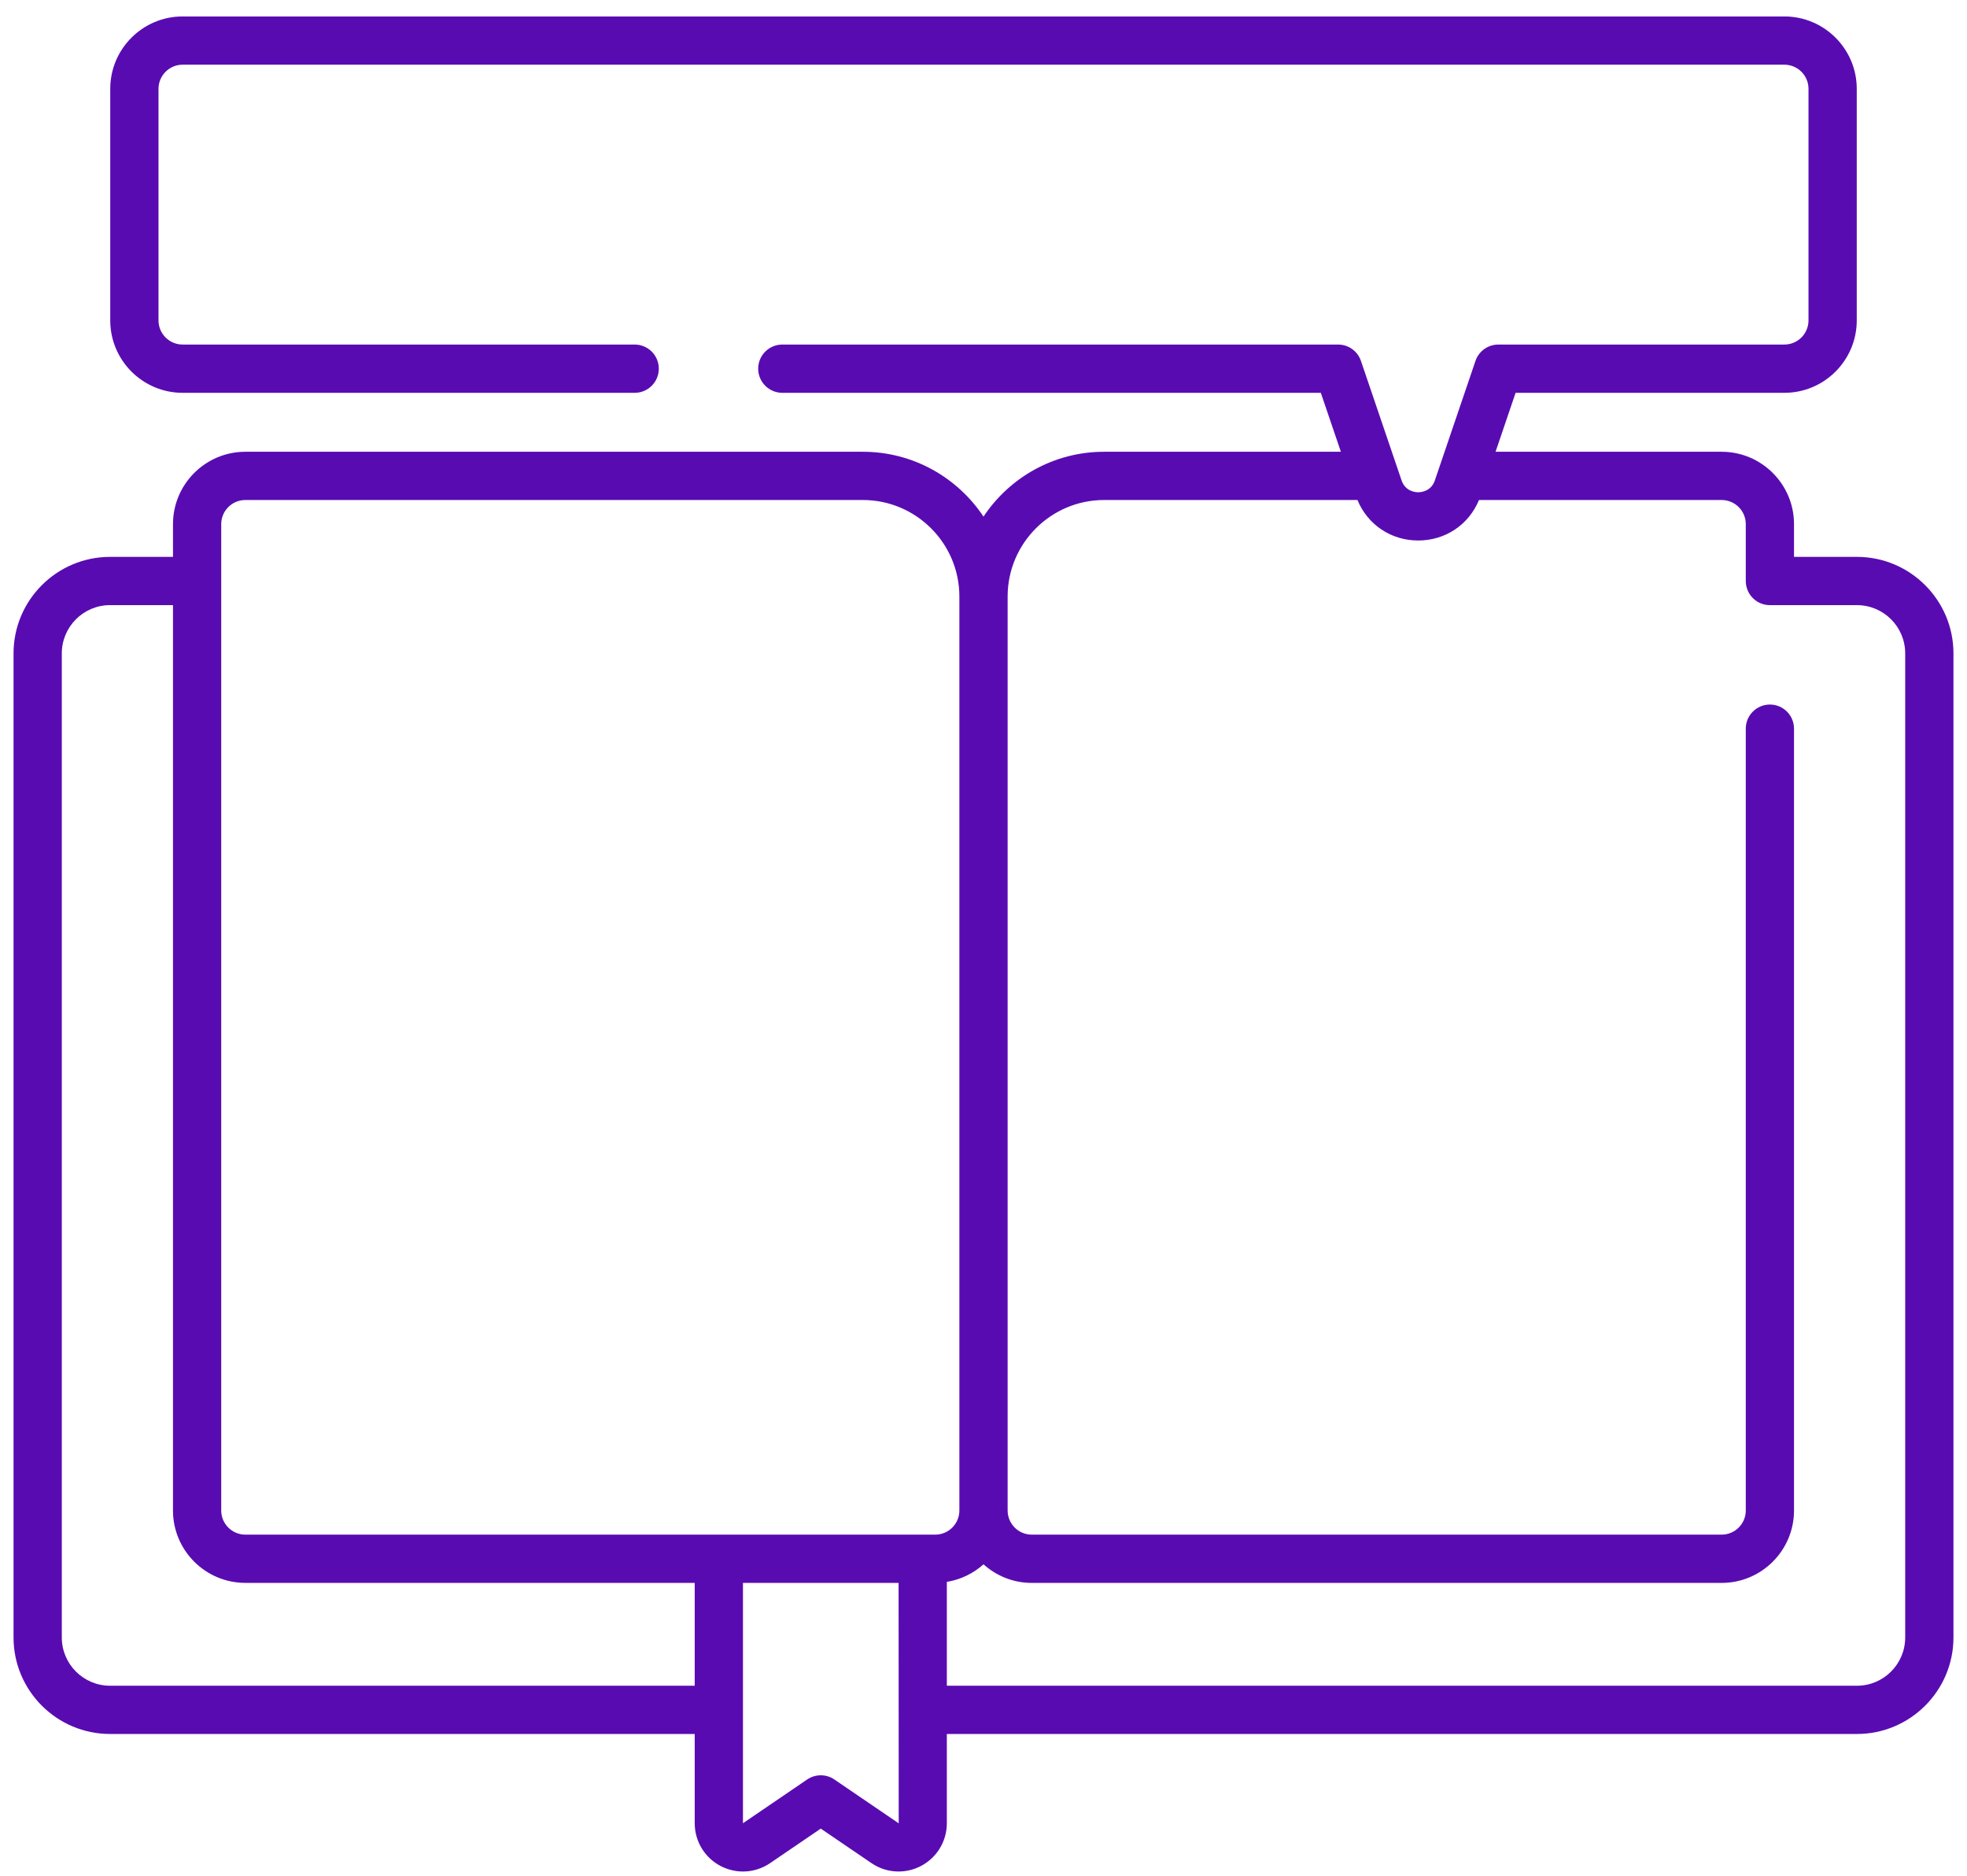 <svg width="86" height="82" viewBox="0 0 86 82" fill="none" xmlns="http://www.w3.org/2000/svg">
<path d="M81.189 24.344H78.437V22.913C78.437 21.168 77.018 19.749 75.273 19.749H65.388L66.264 17.172H78.016C79.76 17.172 81.18 15.752 81.18 14.008V3.883C81.18 2.138 79.76 0.719 78.016 0.719H7.984C6.24 0.719 4.82 2.138 4.82 3.883V14.008C4.82 15.752 6.24 17.172 7.984 17.172H27.749C28.332 17.172 28.804 16.7 28.804 16.117C28.804 15.535 28.332 15.062 27.749 15.062H7.984C7.403 15.062 6.93 14.589 6.93 14.008V3.883C6.93 3.301 7.403 2.828 7.984 2.828H78.016C78.597 2.828 79.07 3.301 79.07 3.883V14.008C79.07 14.589 78.597 15.062 78.016 15.062H65.509C65.057 15.062 64.656 15.35 64.51 15.777L62.736 20.996C62.571 21.481 62.136 21.519 62.006 21.519H62.006C61.877 21.519 61.442 21.481 61.277 20.996L59.502 15.777C59.357 15.35 58.955 15.062 58.504 15.062H34.204C33.621 15.062 33.149 15.535 33.149 16.117C33.149 16.7 33.621 17.172 34.204 17.172H57.748L58.625 19.749H48.273C46.074 19.749 44.134 20.877 43 22.584C41.865 20.877 39.925 19.749 37.726 19.749H10.727C8.982 19.749 7.563 21.168 7.563 22.913V24.344H4.811C2.485 24.344 0.592 26.237 0.592 28.563V71.582C0.592 73.909 2.485 75.801 4.811 75.801H30.374V79.703C30.374 80.487 30.804 81.201 31.497 81.568C32.191 81.934 33.023 81.888 33.671 81.446L35.885 79.938L38.1 81.446C38.457 81.69 38.871 81.813 39.287 81.813C39.624 81.813 39.963 81.732 40.273 81.568C40.966 81.201 41.397 80.487 41.397 79.703V75.801H81.189C83.515 75.801 85.408 73.909 85.408 71.582V28.563C85.408 26.237 83.515 24.344 81.189 24.344ZM9.672 22.913C9.672 22.331 10.145 21.858 10.727 21.858H37.726C40.053 21.858 41.945 23.751 41.945 26.077V66.032C41.945 66.614 41.472 67.087 40.89 67.087H10.727C10.145 67.087 9.672 66.614 9.672 66.032V22.913ZM4.811 73.692C3.648 73.692 2.702 72.746 2.702 71.582V28.563C2.702 27.4 3.648 26.453 4.811 26.453H7.563V66.032C7.563 67.777 8.982 69.196 10.727 69.196H30.374V73.692H4.811V73.692ZM39.287 79.703L36.479 77.79C36.121 77.546 35.65 77.546 35.291 77.79L32.483 79.703V69.196H39.288L39.293 79.706C39.293 79.706 39.291 79.705 39.287 79.703ZM83.298 71.582C83.298 72.746 82.352 73.692 81.189 73.692H41.397V69.152C42.007 69.053 42.559 68.78 43 68.384C43.56 68.887 44.298 69.197 45.11 69.197H75.273C77.018 69.197 78.437 67.777 78.437 66.032V31.854C78.437 31.272 77.965 30.799 77.383 30.799C76.8 30.799 76.328 31.272 76.328 31.854V66.032C76.328 66.614 75.855 67.087 75.273 67.087H45.109C44.528 67.087 44.055 66.614 44.055 66.032V26.077C44.055 23.75 45.947 21.858 48.273 21.858H59.35C59.797 22.939 60.819 23.628 62.006 23.628H62.006C63.194 23.628 64.216 22.939 64.663 21.858H75.273C75.855 21.858 76.328 22.331 76.328 22.913V25.399C76.328 25.905 76.687 26.339 77.183 26.435C77.259 26.449 77.335 26.455 77.41 26.454H81.189C82.352 26.454 83.298 27.4 83.298 28.563V71.582Z" fill="#590BB2"/>
</svg>
